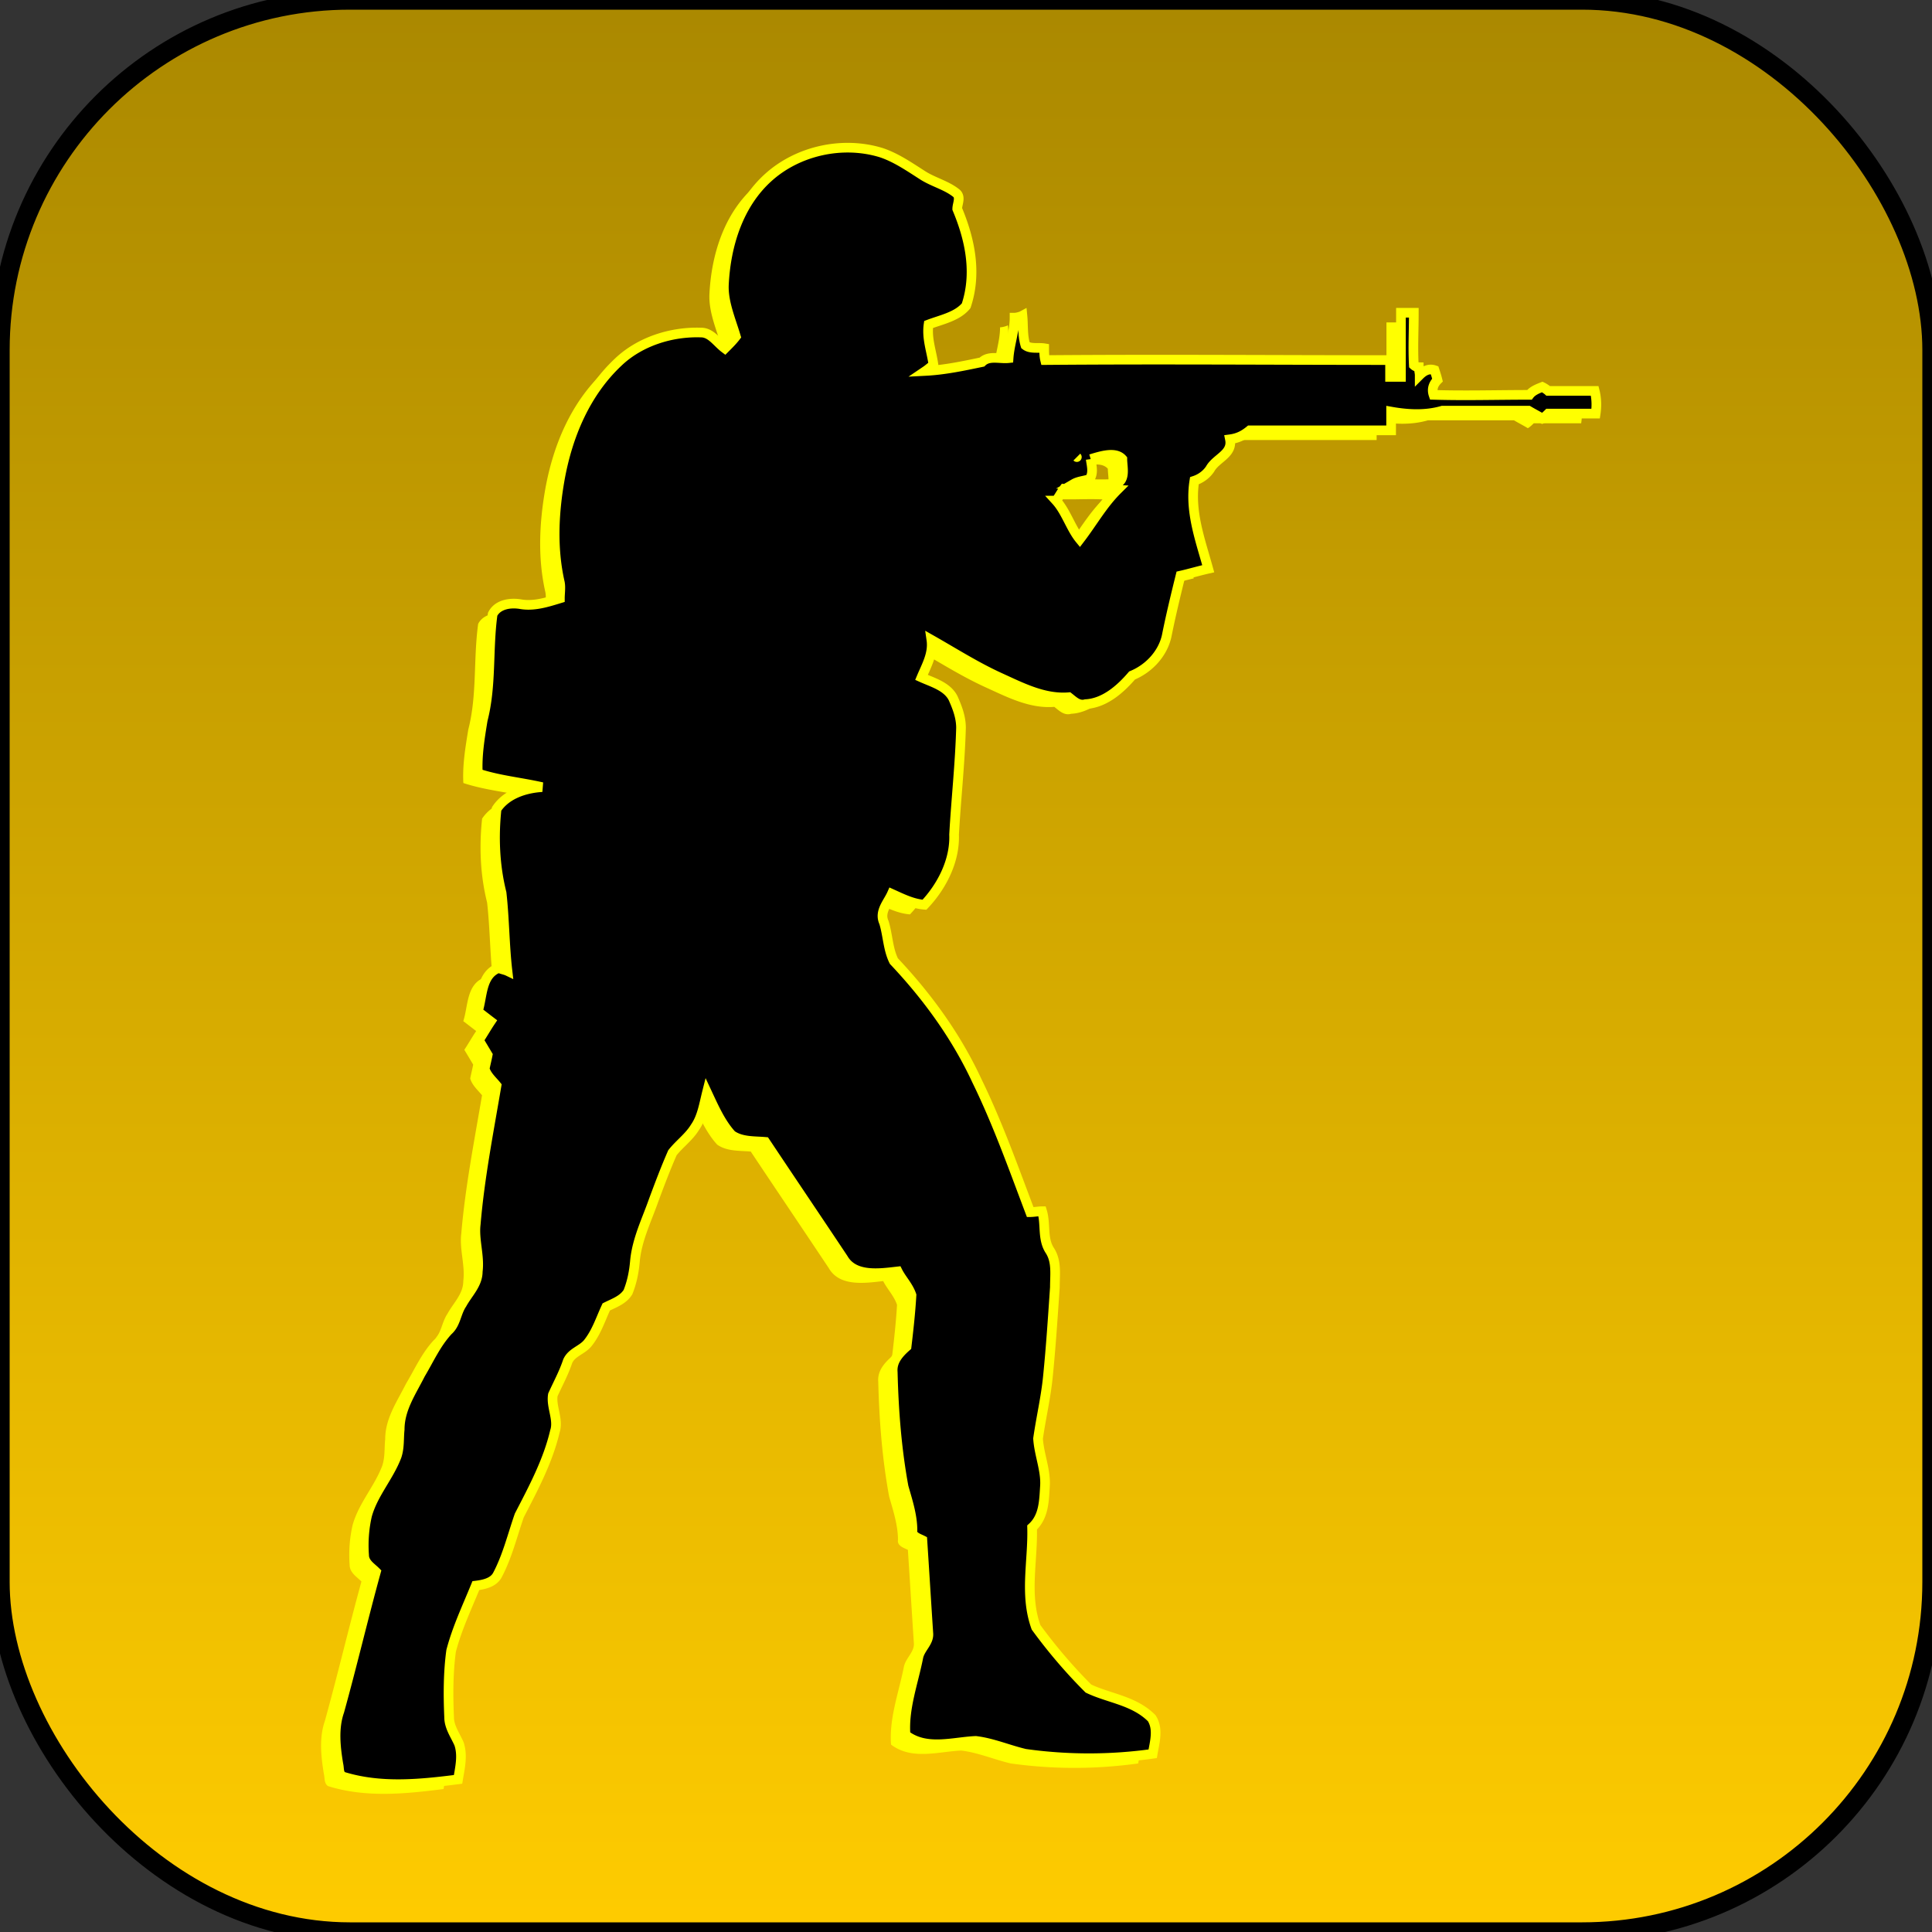 <?xml version="1.0" encoding="UTF-8" standalone="no"?>
<!-- Uploaded to: SVG Repo, www.svgrepo.com, Generator: SVG Repo Mixer Tools -->

<svg
   fill="#000000"
   width="800px"
   height="800px"
   viewBox="0 0 24 24"
   role="img"
   version="1.1"
   id="svg1"
   sodipodi:docname="counterstrikeconditionzero.svg"
   inkscape:version="1.4 (e7c3feb100, 2024-10-09)"
   xmlns:inkscape="http://www.inkscape.org/namespaces/inkscape"
   xmlns:sodipodi="http://sodipodi.sourceforge.net/DTD/sodipodi-0.dtd"
   xmlns:xlink="http://www.w3.org/1999/xlink"
   xmlns="http://www.w3.org/2000/svg"
   xmlns:svg="http://www.w3.org/2000/svg"
   xmlns:rdf="http://www.w3.org/1999/02/22-rdf-syntax-ns#"
   xmlns:cc="http://creativecommons.org/ns#"
   xmlns:dc="http://purl.org/dc/elements/1.1/">
  <rect x="0" y="0" width="24" height="24" fill="#333333" stroke="none"/>
  <defs
     id="defs1">
    <linearGradient
       id="linearGradient1"
       inkscape:collect="always">
      <stop
         style="stop-color:#aa8800;stop-opacity:1;"
         offset="0"
         id="stop1" />
      <stop
         style="stop-color:#ffcc00;stop-opacity:1;"
         offset="1"
         id="stop2" />
    </linearGradient>
    <linearGradient
       inkscape:collect="always"
       xlink:href="#linearGradient1"
       id="linearGradient2"
       x1="12"
       y1="-0.12"
       x2="12"
       y2="24.12"
       gradientUnits="userSpaceOnUse" />
  </defs>
  <sodipodi:namedview
     id="namedview1"
     pagecolor="#000000"
     bordercolor="#000000"
     borderopacity="1"
     inkscape:showpageshadow="0"
     inkscape:pageopacity="0"
     inkscape:pagecheckerboard="1"
     inkscape:deskcolor="#000000"
     inkscape:zoom="1.1497525"
     inkscape:cx="287.88805"
     inkscape:cy="365.73089"
     inkscape:window-width="3233"
     inkscape:window-height="1080"
     inkscape:window-x="1887"
     inkscape:window-y="0"
     inkscape:window-maximized="0"
     inkscape:current-layer="svg1"
     showgrid="false" />
  <title
     id="title1">Counter-Strike icon</title>
  <rect
     style="fill:url(#linearGradient2);stroke:#000000;stroke-width:0.24;stroke-linecap:round;stroke-linejoin:round;stroke-miterlimit:1;paint-order:markers stroke fill"
     id="rect1"
     width="24"
     height="24"
     x="0"
     y="0"
     ry="4.348" />
  <path
     d="m 9.366,2.323 c 0.368,-0.331 0.921,-0.454 1.4,-0.307 0.184,0.061 0.344,0.172 0.516,0.282 0.135,0.086 0.295,0.123 0.417,0.221 0.061,0.049 0.012,0.135 0.012,0.196 0.16,0.381 0.246,0.798 0.111,1.203 -0.111,0.135 -0.307,0.172 -0.467,0.233 -0.025,0.172 0.037,0.331 0.061,0.503 -0.037,0.025 -0.061,0.049 -0.098,0.074 0.233,-0.012 0.467,-0.061 0.7,-0.11 0.086,-0.086 0.221,-0.037 0.331,-0.049 0.012,-0.172 0.074,-0.332 0.074,-0.503 0.025,0 0.074,-0.012 0.098,-0.025 0.012,0.123 0,0.246 0.037,0.368 0.061,0.049 0.16,0.025 0.233,0.037 0,0.049 0,0.098 0.012,0.147 1.424,-0.012 2.861,0 4.285,0 v 0.209 h 0.135 V 4.005 h 0.16 c 0,0.221 -0.012,0.43 0,0.651 a 0.094,0.094 0 0 0 0.061,0.025 c 0,0.025 0.012,0.074 0.012,0.098 0.049,-0.049 0.111,-0.086 0.184,-0.061 0.012,0.037 0.025,0.074 0.037,0.123 -0.049,0.049 -0.074,0.11 -0.049,0.184 0.393,0.012 0.786,0 1.191,0 0.037,-0.049 0.098,-0.074 0.16,-0.098 0.025,0.012 0.061,0.037 0.074,0.049 h 0.577 c 0.025,0.098 0.025,0.197 0.012,0.282 h -0.589 c -0.012,0.012 -0.049,0.049 -0.074,0.061 -0.061,-0.037 -0.11,-0.061 -0.172,-0.098 h -1.068 c -0.209,0.061 -0.43,0.049 -0.638,0.012 v 0.233 h -1.756 c -0.074,0.061 -0.147,0.098 -0.246,0.111 0.037,0.184 -0.172,0.233 -0.246,0.368 -0.049,0.074 -0.123,0.123 -0.196,0.147 -0.061,0.381 0.074,0.737 0.172,1.093 -0.111,0.025 -0.233,0.061 -0.344,0.086 -0.061,0.246 -0.123,0.503 -0.172,0.749 -0.049,0.221 -0.221,0.405 -0.43,0.491 -0.147,0.172 -0.344,0.344 -0.577,0.356 -0.086,0.025 -0.147,-0.037 -0.209,-0.086 -0.307,0.025 -0.589,-0.123 -0.86,-0.246 -0.295,-0.135 -0.565,-0.307 -0.847,-0.467 0.025,0.172 -0.061,0.319 -0.123,0.467 0.135,0.061 0.319,0.111 0.393,0.258 0.049,0.11 0.098,0.233 0.098,0.368 -0.012,0.442 -0.061,0.884 -0.086,1.326 0.012,0.319 -0.147,0.638 -0.368,0.872 -0.147,-0.012 -0.27,-0.074 -0.405,-0.135 -0.049,0.111 -0.16,0.221 -0.098,0.356 0.049,0.16 0.049,0.331 0.123,0.479 0.417,0.442 0.774,0.933 1.031,1.486 0.258,0.528 0.454,1.081 0.663,1.633 0.037,0 0.111,-0.012 0.147,-0.012 0.049,0.16 0,0.344 0.098,0.491 0.086,0.135 0.061,0.295 0.061,0.454 -0.025,0.368 -0.049,0.737 -0.086,1.105 -0.025,0.258 -0.086,0.516 -0.123,0.774 0.012,0.196 0.098,0.393 0.086,0.589 -0.012,0.184 -0.012,0.381 -0.16,0.516 0.012,0.417 -0.098,0.835 0.049,1.24 0.197,0.27 0.417,0.528 0.651,0.761 0.258,0.123 0.565,0.147 0.786,0.368 0.086,0.135 0.037,0.295 0.012,0.442 a 5.703,5.703 0 0 1 -1.584,0 c -0.209,-0.049 -0.405,-0.135 -0.614,-0.16 -0.282,0.012 -0.614,0.123 -0.872,-0.074 -0.025,-0.331 0.098,-0.651 0.16,-0.97 0.025,-0.11 0.135,-0.184 0.123,-0.295 -0.025,-0.381 -0.049,-0.774 -0.074,-1.154 -0.049,-0.025 -0.135,-0.049 -0.123,-0.123 0,-0.184 -0.061,-0.368 -0.11,-0.54 -0.086,-0.467 -0.123,-0.945 -0.135,-1.424 -0.012,-0.135 0.074,-0.233 0.172,-0.319 0.025,-0.209 0.049,-0.43 0.061,-0.638 -0.037,-0.111 -0.123,-0.197 -0.172,-0.295 -0.221,0.025 -0.54,0.074 -0.675,-0.16 -0.319,-0.479 -0.651,-0.97 -0.97,-1.449 -0.135,-0.012 -0.295,0 -0.417,-0.086 -0.135,-0.147 -0.221,-0.344 -0.307,-0.528 -0.037,0.147 -0.061,0.307 -0.147,0.43 -0.074,0.123 -0.196,0.209 -0.282,0.319 -0.086,0.196 -0.16,0.393 -0.233,0.589 -0.086,0.246 -0.209,0.491 -0.233,0.761 -0.012,0.135 -0.037,0.258 -0.086,0.381 -0.061,0.098 -0.172,0.135 -0.27,0.184 -0.074,0.16 -0.123,0.319 -0.233,0.454 -0.074,0.086 -0.197,0.11 -0.246,0.221 -0.049,0.147 -0.123,0.282 -0.184,0.417 -0.025,0.147 0.074,0.307 0.025,0.454 -0.086,0.368 -0.27,0.712 -0.442,1.044 -0.086,0.246 -0.147,0.503 -0.27,0.737 -0.049,0.098 -0.172,0.123 -0.27,0.135 -0.11,0.27 -0.233,0.528 -0.307,0.81 -0.037,0.27 -0.037,0.553 -0.025,0.823 0,0.123 0.074,0.221 0.123,0.332 0.049,0.147 0.012,0.295 -0.012,0.442 -0.479,0.061 -0.97,0.11 -1.437,-0.037 -0.049,-0.037 -0.037,-0.098 -0.049,-0.147 -0.037,-0.221 -0.061,-0.454 0.012,-0.663 0.16,-0.577 0.295,-1.154 0.454,-1.731 -0.061,-0.061 -0.147,-0.11 -0.147,-0.209 -0.012,-0.16 0,-0.331 0.037,-0.491 0.074,-0.27 0.27,-0.479 0.368,-0.737 0.037,-0.11 0.025,-0.221 0.037,-0.331 0,-0.258 0.147,-0.467 0.258,-0.688 0.11,-0.184 0.196,-0.381 0.344,-0.54 0.098,-0.086 0.098,-0.221 0.172,-0.331 0.074,-0.135 0.196,-0.246 0.196,-0.405 0.025,-0.196 -0.049,-0.393 -0.025,-0.589 0.049,-0.577 0.16,-1.142 0.258,-1.719 -0.049,-0.061 -0.123,-0.123 -0.147,-0.209 0.012,-0.061 0.025,-0.11 0.037,-0.172 l -0.11,-0.184 c 0.049,-0.074 0.098,-0.16 0.147,-0.233 -0.049,-0.037 -0.111,-0.086 -0.16,-0.123 0.061,-0.184 0.037,-0.454 0.258,-0.54 0.025,0.012 0.086,0.025 0.111,0.037 C 6.087,11.863 6.087,11.531 6.051,11.212 5.965,10.868 5.952,10.512 5.989,10.169 6.112,9.984 6.345,9.911 6.554,9.898 6.284,9.837 6.014,9.813 5.756,9.727 5.744,9.506 5.781,9.285 5.817,9.064 5.928,8.634 5.879,8.192 5.94,7.75 6.002,7.627 6.161,7.602 6.296,7.627 c 0.16,0.025 0.319,-0.025 0.479,-0.074 0,-0.061 0.012,-0.135 0,-0.196 -0.098,-0.43 -0.074,-0.872 0,-1.289 0.098,-0.54 0.319,-1.068 0.724,-1.449 0.27,-0.258 0.663,-0.381 1.031,-0.368 0.123,0 0.196,0.123 0.295,0.197 C 8.875,4.398 8.924,4.349 8.961,4.3 8.899,4.091 8.801,3.87 8.813,3.649 8.838,3.158 8.997,2.654 9.366,2.323 m 3.831,3.475 c 0.025,0.025 0.025,0.025 0,0 m 0.172,0.025 c 0.012,0.086 0.037,0.172 -0.012,0.246 -0.061,0.025 -0.135,0.025 -0.197,0.061 0.172,0 0.344,0.012 0.516,0 0.135,-0.037 0.086,-0.209 0.086,-0.307 -0.086,-0.098 -0.27,-0.037 -0.393,0 m -0.43,0.516 c 0.123,0.135 0.184,0.344 0.295,0.479 0.16,-0.209 0.282,-0.43 0.467,-0.614 -0.221,-0.012 -0.442,0.012 -0.663,-0.012 -0.037,0.049 -0.061,0.098 -0.098,0.147 z"
     id="path2"
     style="display:inline;fill:#ffff00;stroke-width:1;fill-opacity:1" />
  <path
     d="m 9.546,2.203 c 0.368,-0.331 0.921,-0.454 1.4,-0.307 0.184,0.061 0.344,0.172 0.516,0.282 0.135,0.086 0.295,0.123 0.417,0.221 0.061,0.049 0.012,0.135 0.012,0.196 0.16,0.381 0.246,0.798 0.111,1.203 -0.111,0.135 -0.307,0.172 -0.467,0.233 -0.025,0.172 0.037,0.331 0.061,0.503 -0.037,0.025 -0.061,0.049 -0.098,0.074 0.233,-0.012 0.467,-0.061 0.7,-0.11 0.086,-0.086 0.221,-0.037 0.331,-0.049 0.012,-0.172 0.074,-0.332 0.074,-0.503 0.025,0 0.074,-0.012 0.098,-0.025 0.012,0.123 0,0.246 0.037,0.368 0.061,0.049 0.16,0.025 0.233,0.037 0,0.049 0,0.098 0.012,0.147 1.424,-0.012 2.861,0 4.285,0 v 0.209 h 0.135 V 3.885 h 0.16 c 0,0.221 -0.012,0.43 0,0.651 a 0.094,0.094 0 0 0 0.061,0.025 c 0,0.025 0.012,0.074 0.012,0.098 0.049,-0.049 0.111,-0.086 0.184,-0.061 0.012,0.037 0.025,0.074 0.037,0.123 -0.049,0.049 -0.074,0.11 -0.049,0.184 0.393,0.012 0.786,0 1.191,0 0.037,-0.049 0.098,-0.074 0.16,-0.098 0.025,0.012 0.061,0.037 0.074,0.049 h 0.577 c 0.025,0.098 0.025,0.197 0.012,0.282 h -0.589 c -0.012,0.012 -0.049,0.049 -0.074,0.061 -0.061,-0.037 -0.11,-0.061 -0.172,-0.098 h -1.068 c -0.209,0.061 -0.43,0.049 -0.638,0.012 v 0.233 h -1.756 c -0.074,0.061 -0.147,0.098 -0.246,0.111 0.037,0.184 -0.172,0.233 -0.246,0.368 -0.049,0.074 -0.123,0.123 -0.196,0.147 -0.061,0.381 0.074,0.737 0.172,1.093 -0.111,0.025 -0.233,0.061 -0.344,0.086 -0.061,0.246 -0.123,0.503 -0.172,0.749 -0.049,0.221 -0.221,0.405 -0.43,0.491 -0.147,0.172 -0.344,0.344 -0.577,0.356 -0.086,0.025 -0.147,-0.037 -0.209,-0.086 -0.307,0.025 -0.589,-0.123 -0.86,-0.246 -0.295,-0.135 -0.565,-0.307 -0.847,-0.467 0.025,0.172 -0.061,0.319 -0.123,0.467 0.135,0.061 0.319,0.111 0.393,0.258 0.049,0.11 0.098,0.233 0.098,0.368 -0.012,0.442 -0.061,0.884 -0.086,1.326 0.012,0.319 -0.147,0.638 -0.368,0.872 -0.147,-0.012 -0.27,-0.074 -0.405,-0.135 -0.049,0.111 -0.16,0.221 -0.098,0.356 0.049,0.16 0.049,0.331 0.123,0.479 0.417,0.442 0.774,0.933 1.031,1.486 0.258,0.528 0.454,1.081 0.663,1.633 0.037,0 0.111,-0.012 0.147,-0.012 0.049,0.16 0,0.344 0.098,0.491 0.086,0.135 0.061,0.295 0.061,0.454 -0.025,0.368 -0.049,0.737 -0.086,1.105 -0.025,0.258 -0.086,0.516 -0.123,0.774 0.012,0.196 0.098,0.393 0.086,0.589 -0.012,0.184 -0.012,0.381 -0.16,0.516 0.012,0.417 -0.098,0.835 0.049,1.24 0.197,0.27 0.417,0.528 0.651,0.761 0.258,0.123 0.565,0.147 0.786,0.368 0.086,0.135 0.037,0.295 0.012,0.442 a 5.703,5.703 0 0 1 -1.584,0 c -0.209,-0.049 -0.405,-0.135 -0.614,-0.16 -0.282,0.012 -0.614,0.123 -0.872,-0.074 -0.025,-0.331 0.098,-0.651 0.16,-0.97 0.025,-0.11 0.135,-0.184 0.123,-0.295 -0.025,-0.381 -0.049,-0.774 -0.074,-1.154 -0.049,-0.025 -0.135,-0.049 -0.123,-0.123 0,-0.184 -0.061,-0.368 -0.11,-0.54 -0.086,-0.467 -0.123,-0.945 -0.135,-1.424 -0.012,-0.135 0.074,-0.233 0.172,-0.319 0.025,-0.209 0.049,-0.43 0.061,-0.638 -0.037,-0.111 -0.123,-0.197 -0.172,-0.295 -0.221,0.025 -0.54,0.074 -0.675,-0.16 -0.319,-0.479 -0.651,-0.97 -0.97,-1.449 -0.135,-0.012 -0.295,0 -0.417,-0.086 -0.135,-0.147 -0.221,-0.344 -0.307,-0.528 -0.037,0.147 -0.061,0.307 -0.147,0.43 -0.074,0.123 -0.196,0.209 -0.282,0.319 -0.086,0.196 -0.16,0.393 -0.233,0.589 -0.086,0.246 -0.209,0.491 -0.233,0.761 -0.012,0.135 -0.037,0.258 -0.086,0.381 -0.061,0.098 -0.172,0.135 -0.27,0.184 -0.074,0.16 -0.123,0.319 -0.233,0.454 -0.074,0.086 -0.197,0.11 -0.246,0.221 -0.049,0.147 -0.123,0.282 -0.184,0.417 -0.025,0.147 0.074,0.307 0.025,0.454 -0.086,0.368 -0.27,0.712 -0.442,1.044 -0.086,0.246 -0.147,0.503 -0.27,0.737 -0.049,0.098 -0.172,0.123 -0.27,0.135 -0.11,0.27 -0.233,0.528 -0.307,0.81 -0.037,0.27 -0.037,0.553 -0.025,0.823 0,0.123 0.074,0.221 0.123,0.332 0.049,0.147 0.012,0.295 -0.012,0.442 -0.479,0.061 -0.97,0.11 -1.437,-0.037 -0.049,-0.037 -0.037,-0.098 -0.049,-0.147 -0.037,-0.221 -0.061,-0.454 0.012,-0.663 0.16,-0.577 0.295,-1.154 0.454,-1.731 -0.061,-0.061 -0.147,-0.11 -0.147,-0.209 -0.012,-0.16 0,-0.331 0.037,-0.491 0.074,-0.27 0.27,-0.479 0.368,-0.737 0.037,-0.11 0.025,-0.221 0.037,-0.331 0,-0.258 0.147,-0.467 0.258,-0.688 0.11,-0.184 0.196,-0.381 0.344,-0.54 0.098,-0.086 0.098,-0.221 0.172,-0.331 0.074,-0.135 0.196,-0.246 0.196,-0.405 0.025,-0.196 -0.049,-0.393 -0.025,-0.589 0.049,-0.577 0.16,-1.142 0.258,-1.719 -0.049,-0.061 -0.123,-0.123 -0.147,-0.209 0.012,-0.061 0.025,-0.11 0.037,-0.172 l -0.11,-0.184 c 0.049,-0.074 0.098,-0.16 0.147,-0.233 -0.049,-0.037 -0.111,-0.086 -0.16,-0.123 0.061,-0.184 0.037,-0.454 0.258,-0.54 0.025,0.012 0.086,0.025 0.111,0.037 C 6.267,11.743 6.267,11.411 6.231,11.092 6.145,10.748 6.132,10.392 6.169,10.049 6.292,9.864 6.525,9.791 6.734,9.778 6.464,9.717 6.194,9.693 5.936,9.607 5.924,9.386 5.961,9.165 5.997,8.944 6.108,8.514 6.059,8.072 6.12,7.63 6.182,7.507 6.341,7.482 6.476,7.507 c 0.16,0.025 0.319,-0.025 0.479,-0.074 0,-0.061 0.012,-0.135 0,-0.196 -0.098,-0.43 -0.074,-0.872 0,-1.289 0.098,-0.54 0.319,-1.068 0.724,-1.449 0.27,-0.258 0.663,-0.381 1.031,-0.368 0.123,0 0.196,0.123 0.295,0.197 C 9.055,4.278 9.104,4.229 9.141,4.18 9.079,3.971 8.981,3.75 8.993,3.529 9.018,3.038 9.177,2.534 9.546,2.203 m 3.831,3.475 c 0.025,0.025 0.025,0.025 0,0 m 0.172,0.025 c 0.012,0.086 0.037,0.172 -0.012,0.246 -0.061,0.025 -0.135,0.025 -0.197,0.061 0.172,0 0.344,0.012 0.516,0 0.135,-0.037 0.086,-0.209 0.086,-0.307 -0.086,-0.098 -0.27,-0.037 -0.393,0 m -0.43,0.516 c 0.123,0.135 0.184,0.344 0.295,0.479 0.16,-0.209 0.282,-0.43 0.467,-0.614 -0.221,-0.012 -0.442,0.012 -0.663,-0.012 -0.037,0.049 -0.061,0.098 -0.098,0.147 z"
     id="path1"
     style="display:inline;fill:#000000;stroke:#ffff00;stroke-width:0.12;stroke-dasharray:none;stroke-opacity:1;paint-order:markers stroke fill" />
</svg>
